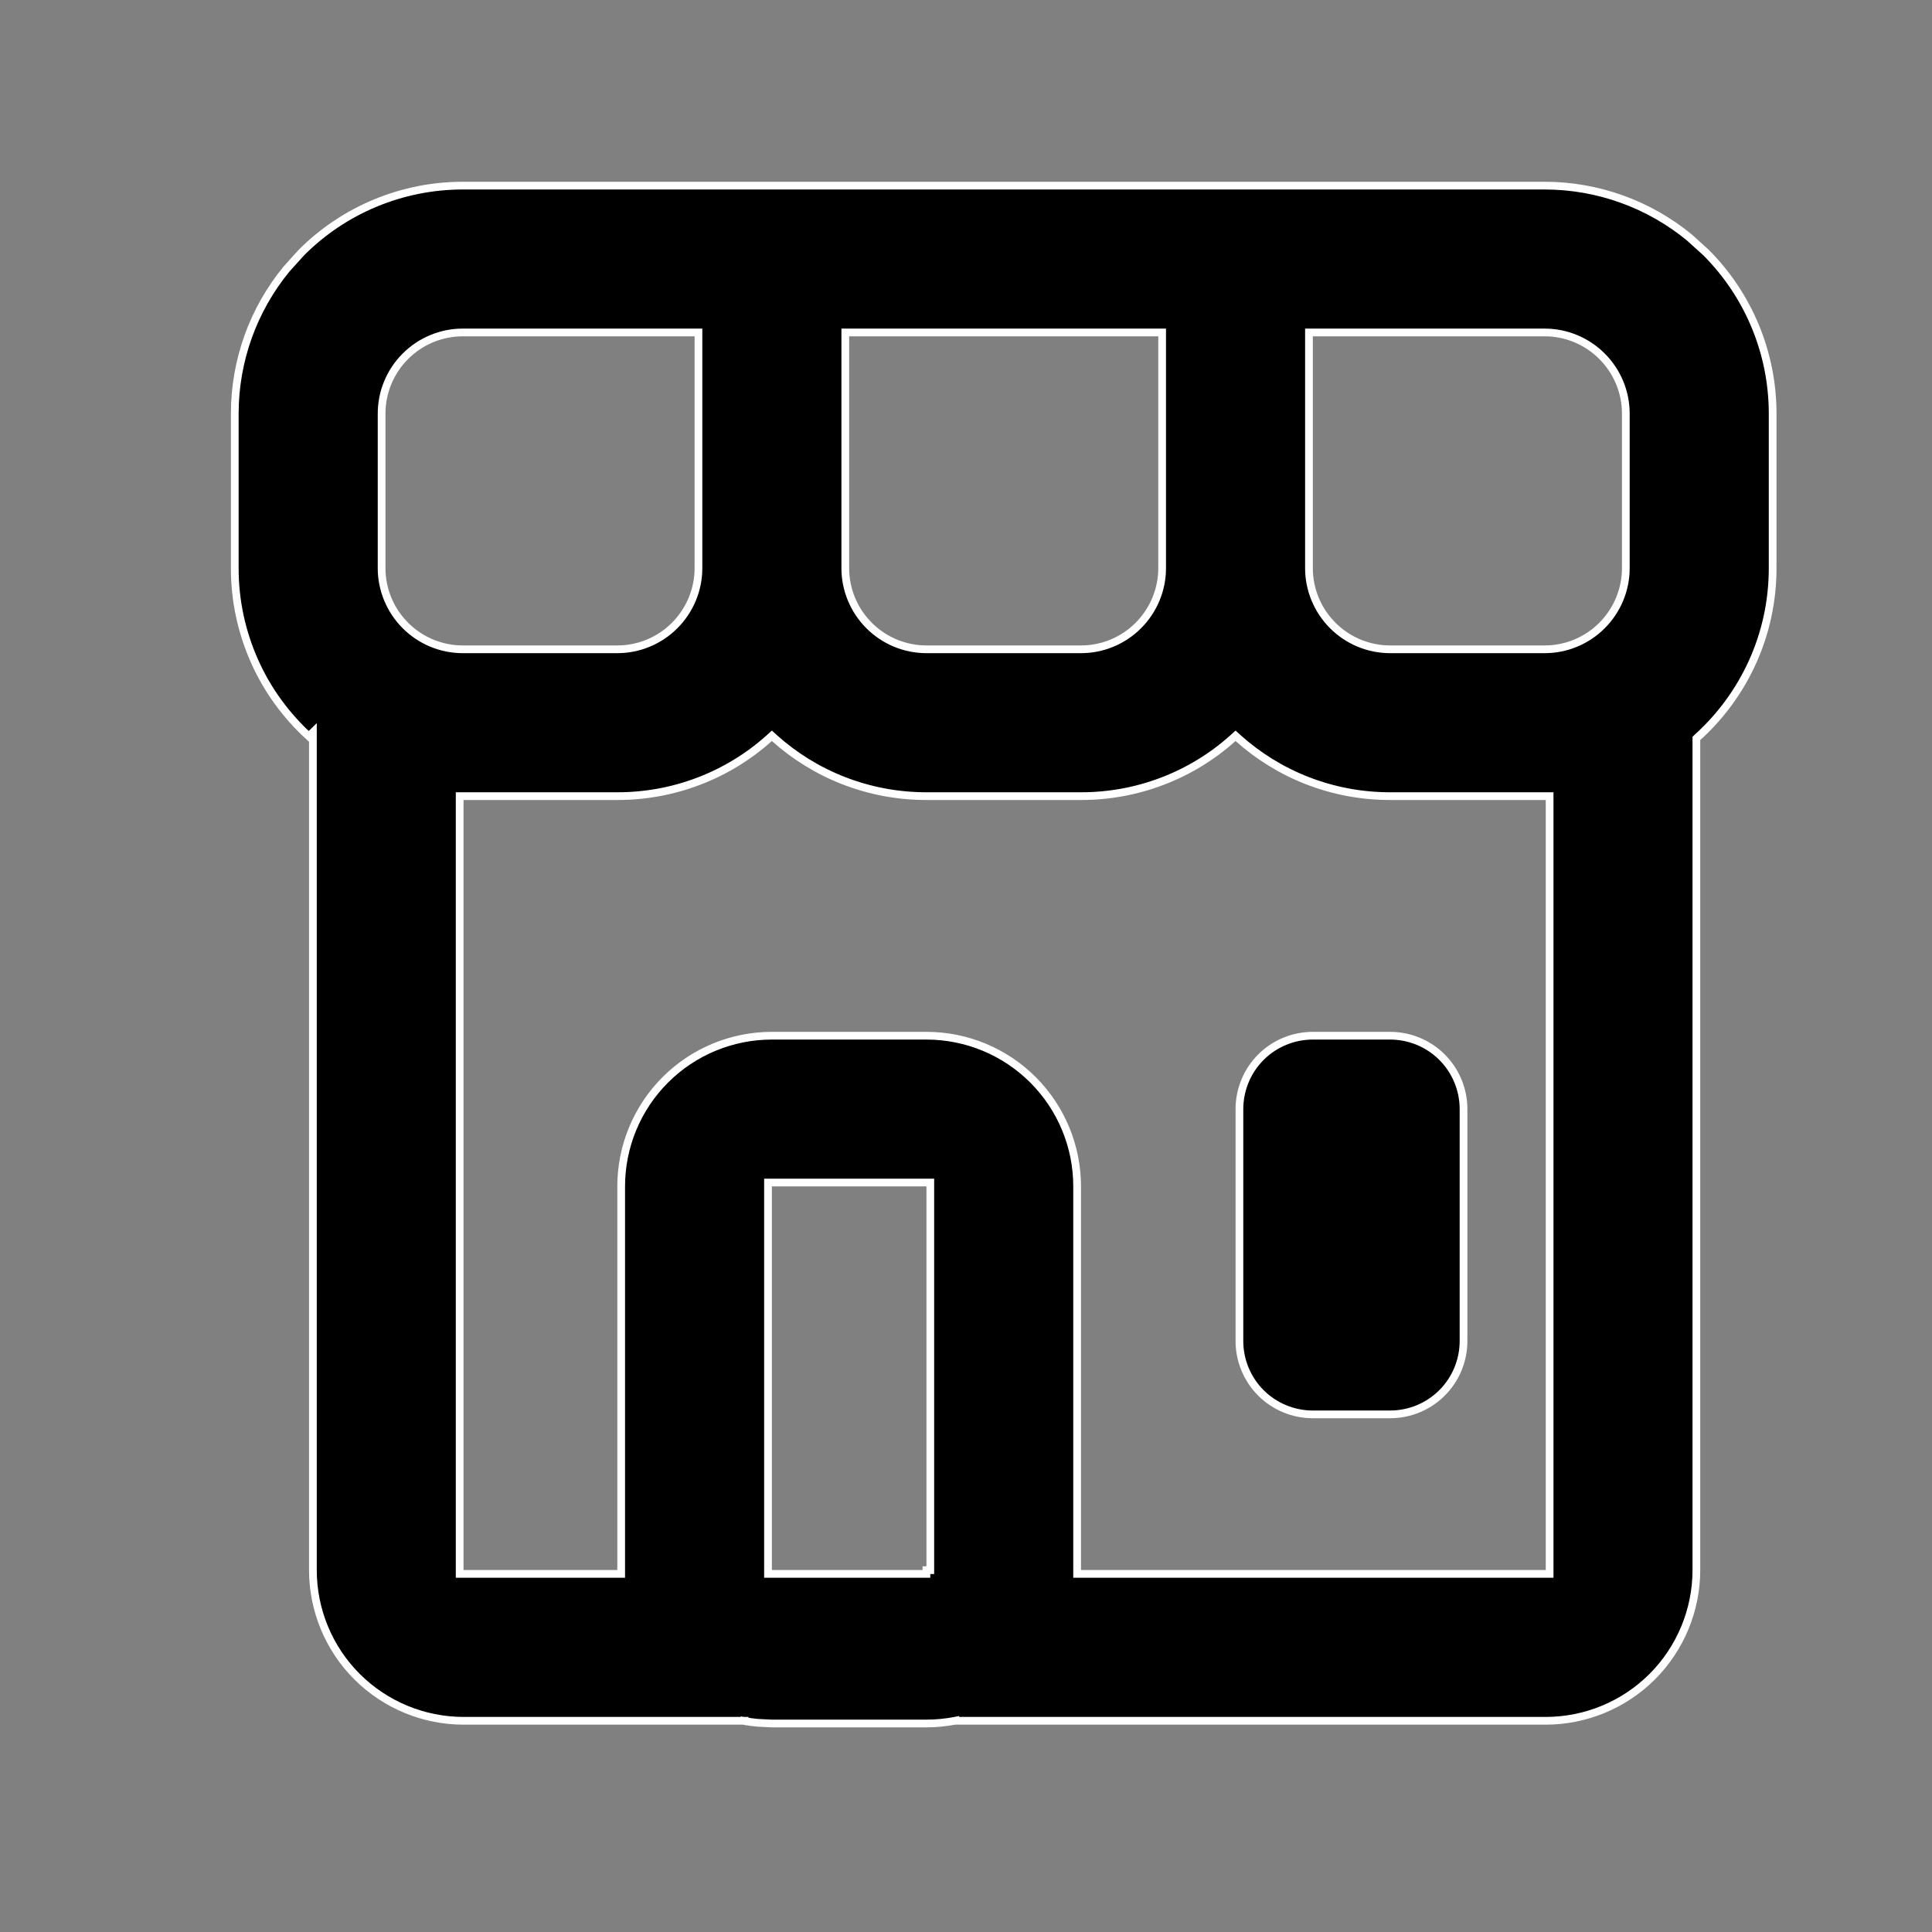 <svg width="25" height="25" viewBox="0 0 25 25" fill="currentColor" xmlns="http://www.w3.org/2000/svg">
<rect x="0" y="0" width="25" height="25" fill="#808080" stroke="none"/>
<path d="M5.988 2.402H19.988C20.672 2.402 21.332 2.64 21.857 3.07L22.074 3.266C22.627 3.819 22.938 4.569 22.938 5.352V7.352C22.938 8.219 22.564 8.999 21.968 9.539L21.951 9.555V20.317C21.951 20.834 21.745 21.33 21.38 21.696C21.014 22.061 20.518 22.267 20.001 22.267H12.361V22.266L12.351 22.268C12.232 22.29 12.11 22.302 11.988 22.302H9.988L9.805 22.293C9.745 22.288 9.685 22.279 9.625 22.268L9.615 22.317L9.625 22.267H5.999C5.482 22.267 4.986 22.061 4.62 21.696C4.254 21.33 4.049 20.834 4.049 20.317V9.476L3.996 9.528C3.7 9.257 3.461 8.929 3.297 8.563C3.126 8.182 3.037 7.769 3.038 7.352V5.352C3.038 4.667 3.276 4.008 3.706 3.483L3.902 3.266C4.455 2.713 5.206 2.402 5.988 2.402ZM15.955 9.551C15.415 10.036 14.714 10.303 13.988 10.302H11.988C11.233 10.302 10.542 10.018 10.021 9.551L9.988 9.521L9.955 9.551C9.415 10.036 8.714 10.303 7.988 10.302H5.948V20.366H8.038V15.352C8.038 14.835 8.243 14.339 8.609 13.973C8.975 13.607 9.471 13.402 9.988 13.402H11.988C12.505 13.402 13.001 13.607 13.367 13.973C13.733 14.339 13.938 14.835 13.938 15.352V20.366H20.052V10.302H17.988C17.233 10.302 16.542 10.018 16.021 9.551L15.988 9.521L15.955 9.551ZM9.938 20.366H11.988V20.318H12.038V15.302H9.938V20.366ZM16.988 13.402H17.988C18.24 13.402 18.482 13.502 18.66 13.68C18.838 13.858 18.938 14.1 18.938 14.352V17.352C18.938 17.604 18.838 17.846 18.66 18.024C18.482 18.202 18.24 18.302 17.988 18.302H16.988C16.736 18.302 16.494 18.202 16.316 18.024C16.138 17.846 16.038 17.604 16.038 17.352V14.352C16.038 14.1 16.138 13.858 16.316 13.68C16.494 13.502 16.736 13.402 16.988 13.402ZM5.988 4.302C5.71 4.302 5.443 4.413 5.246 4.61C5.049 4.807 4.938 5.073 4.938 5.352V7.352C4.938 7.63 5.049 7.897 5.246 8.094C5.443 8.291 5.71 8.402 5.988 8.402H7.988C8.267 8.402 8.533 8.291 8.73 8.094C8.927 7.897 9.038 7.63 9.038 7.352V4.302H5.988ZM10.938 7.352C10.938 7.63 11.049 7.897 11.246 8.094C11.443 8.291 11.71 8.402 11.988 8.402H13.988C14.267 8.402 14.533 8.291 14.73 8.094C14.927 7.897 15.038 7.63 15.038 7.352V4.302H10.938V7.352ZM16.938 7.352C16.938 7.63 17.049 7.897 17.246 8.094C17.443 8.291 17.71 8.402 17.988 8.402H19.988C20.267 8.402 20.533 8.291 20.73 8.094C20.927 7.897 21.038 7.63 21.038 7.352V5.352C21.038 5.073 20.927 4.807 20.73 4.61C20.533 4.413 20.267 4.302 19.988 4.302H16.938V7.352Z" fill="currentColor" stroke="white" stroke-width="0.1"/>
</svg>
